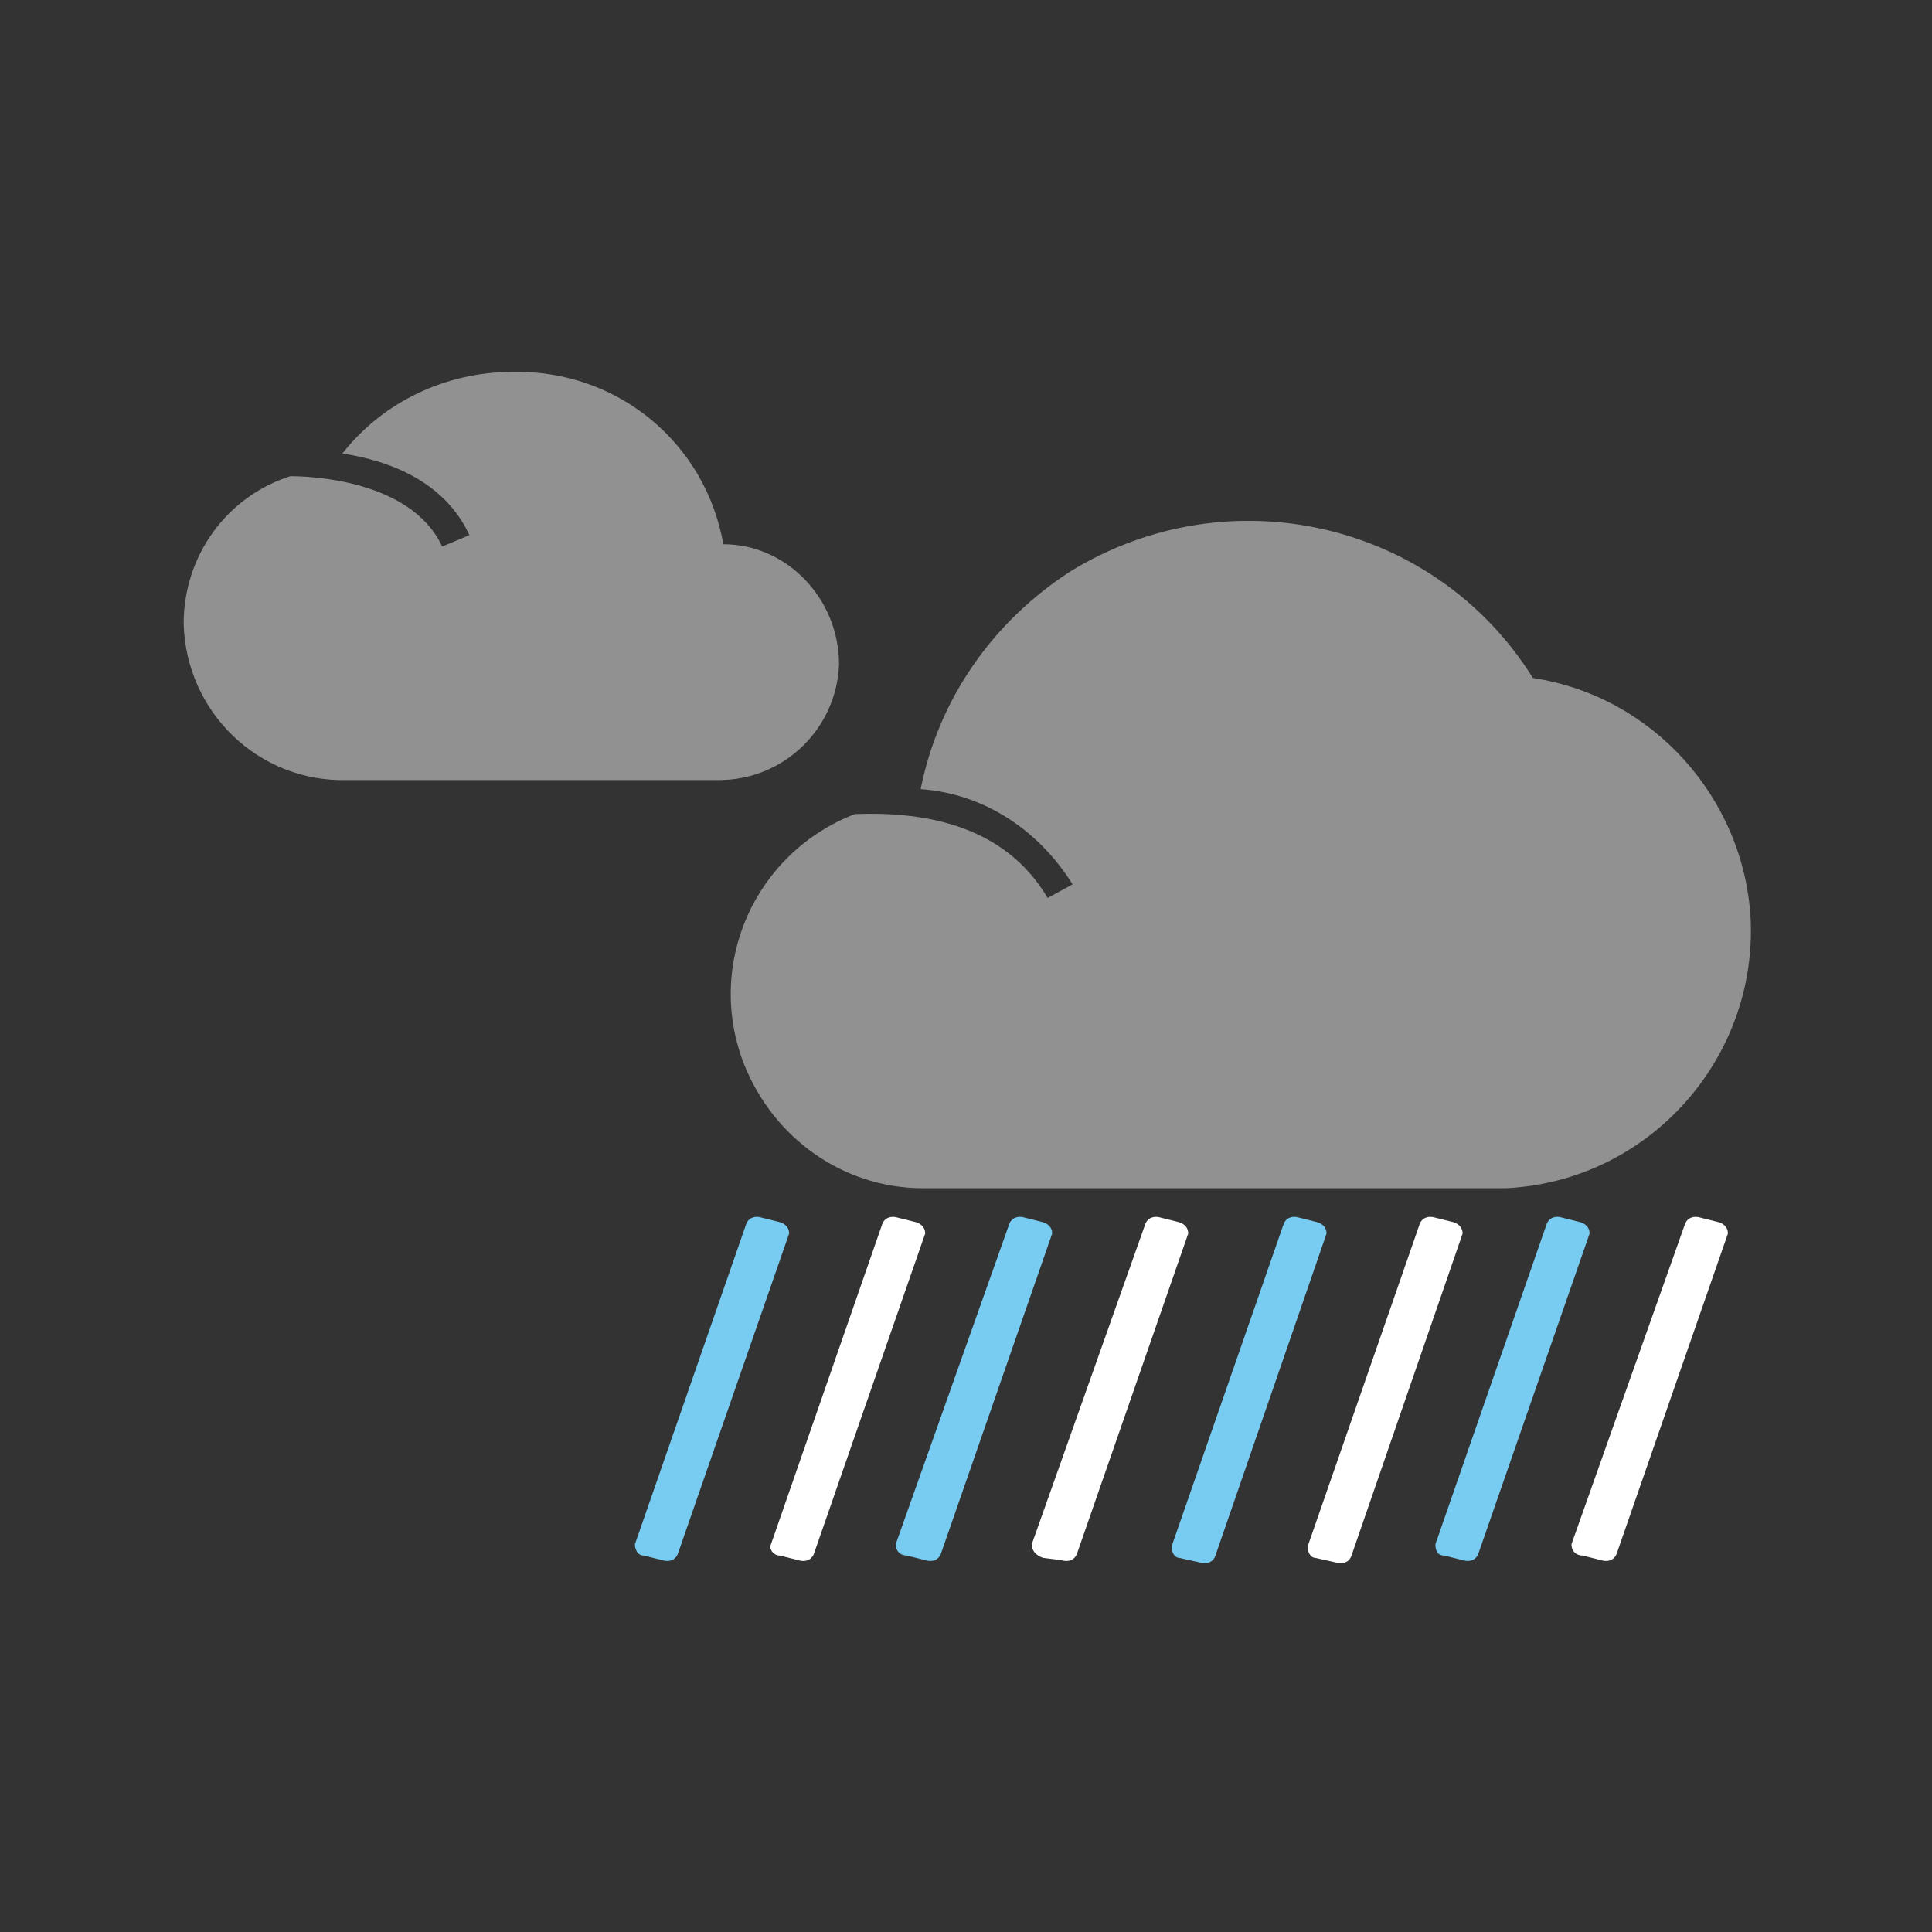 <?xml version="1.0" encoding="UTF-8"?>
<!-- Generator: Adobe Illustrator 24.0.2, SVG Export Plug-In . SVG Version: 6.00 Build 0)  -->
<svg version="1.1" id="Calque_23" xmlns="http://www.w3.org/2000/svg" xmlns:xlink="http://www.w3.org/1999/xlink" width="50" height="50" x="0px" y="0px" viewBox="0 0 85.2 85.2" style="enable-background:new 0 0 85.2 85.2;" xml:space="preserve">
<rect x="0" y="0" width="85.2" height="85.2" fill="#333333" stroke="none"/>
<style type="text/css">
	.p15j-0{fill:#79CCF1;}
	.p15j-1{fill:#FFFFFF;}
	.p15j-2{fill:#919191;}
</style>
<title>23Plan de travail 1</title>
<path class="p15j-0" d="M39.5,68.1L44.5,54c0.1-0.3,0.4-0.4,0.7-0.3l0.8,0.2c0.3,0.1,0.4,0.3,0.4,0.5l0,0l-4.9,14.1  c-0.1,0.3-0.4,0.4-0.7,0.3l-0.8-0.2C39.7,68.6,39.5,68.4,39.5,68.1z"/>
<path class="p15j-0" d="M51.7,68.1L56.6,54c0.1-0.3,0.4-0.4,0.7-0.3l0.8,0.2c0.3,0.1,0.4,0.3,0.4,0.5l0,0l-4.9,14.2  c-0.1,0.3-0.4,0.4-0.7,0.3L52,68.7C51.8,68.7,51.6,68.4,51.7,68.1L51.7,68.1z"/>
<path class="p15j-0" d="M28,68.1L32.9,54c0.1-0.3,0.4-0.4,0.7-0.3l0.8,0.2c0.3,0.1,0.4,0.3,0.4,0.5l0,0l-4.9,14.1  c-0.1,0.3-0.4,0.4-0.7,0.3l-0.8-0.2C28.1,68.6,28,68.3,28,68.1z"/>
<path class="p15j-0" d="M63.3,68.1L68.2,54c0.1-0.3,0.4-0.4,0.7-0.3l0.8,0.2c0.3,0.1,0.4,0.3,0.4,0.5l0,0l-4.9,14.1  c-0.1,0.3-0.4,0.4-0.7,0.3l-0.8-0.2C63.4,68.6,63.3,68.4,63.3,68.1z"/>
<path class="p15j-1" d="M45.5,68.1l5-14.1c0.1-0.3,0.4-0.4,0.7-0.3l0.8,0.2c0.3,0.1,0.4,0.3,0.4,0.5l0,0l-4.9,14.1  c-0.1,0.3-0.4,0.4-0.7,0.3L46,68.7C45.7,68.6,45.5,68.4,45.5,68.1C45.5,68.1,45.5,68.1,45.5,68.1L45.5,68.1z"/>
<path class="p15j-1" d="M57.7,68.1L62.6,54c0.1-0.3,0.4-0.4,0.7-0.3l0.8,0.2c0.3,0.1,0.4,0.3,0.4,0.5l0,0l-4.9,14.2  c-0.1,0.3-0.4,0.4-0.7,0.3L58,68.7C57.8,68.7,57.6,68.4,57.7,68.1L57.7,68.1L57.7,68.1z"/>
<path class="p15j-1" d="M34,68.1L38.9,54c0.1-0.3,0.4-0.4,0.7-0.3l0.8,0.2c0.3,0.1,0.4,0.3,0.4,0.5l0,0l-4.9,14.1  c-0.1,0.3-0.4,0.4-0.7,0.3l-0.8-0.2C34.1,68.6,33.9,68.3,34,68.1C34,68.1,34,68.1,34,68.1z"/>
<path class="p15j-1" d="M69.3,68.1L74.3,54c0.1-0.3,0.4-0.4,0.7-0.3l0.8,0.2c0.3,0.1,0.4,0.3,0.4,0.5l0,0l-4.9,14.1  c-0.1,0.3-0.4,0.4-0.7,0.3l-0.8-0.2C69.5,68.6,69.3,68.4,69.3,68.1z"/>
<path class="p15j-2" d="M67.6,29.9c-4.3-6.9-13.4-9-20.4-4.7c-3.4,2.2-5.8,5.6-6.6,9.6c2.8,0.2,5.2,1.8,6.7,4.2l-1.1,0.6  c-2-3.4-5.8-3.8-8.5-3.7c-4.4,1.7-6.6,6.6-4.9,11c1.3,3.3,4.4,5.5,7.9,5.5h25.7c6.3-0.3,11.1-5.7,10.8-11.9  C76.9,35.2,72.9,30.7,67.6,29.9L67.6,29.9z"/>
<path class="p15j-2" d="M31.9,24c-0.8-4.5-4.7-7.7-9.3-7.6c-2.9,0-5.7,1.3-7.5,3.6c2,0.3,4.5,1.2,5.6,3.6l-1.2,0.5  c-1.4-3-6-3.1-6.7-3.1c-2.8,0.9-4.7,3.5-4.7,6.5c0.1,3.9,3.3,7,7.2,6.9h16.4c2.9,0,5.2-2.3,5.3-5.1C37,26.4,34.7,24,31.9,24L31.9,24  z"/>
</svg>